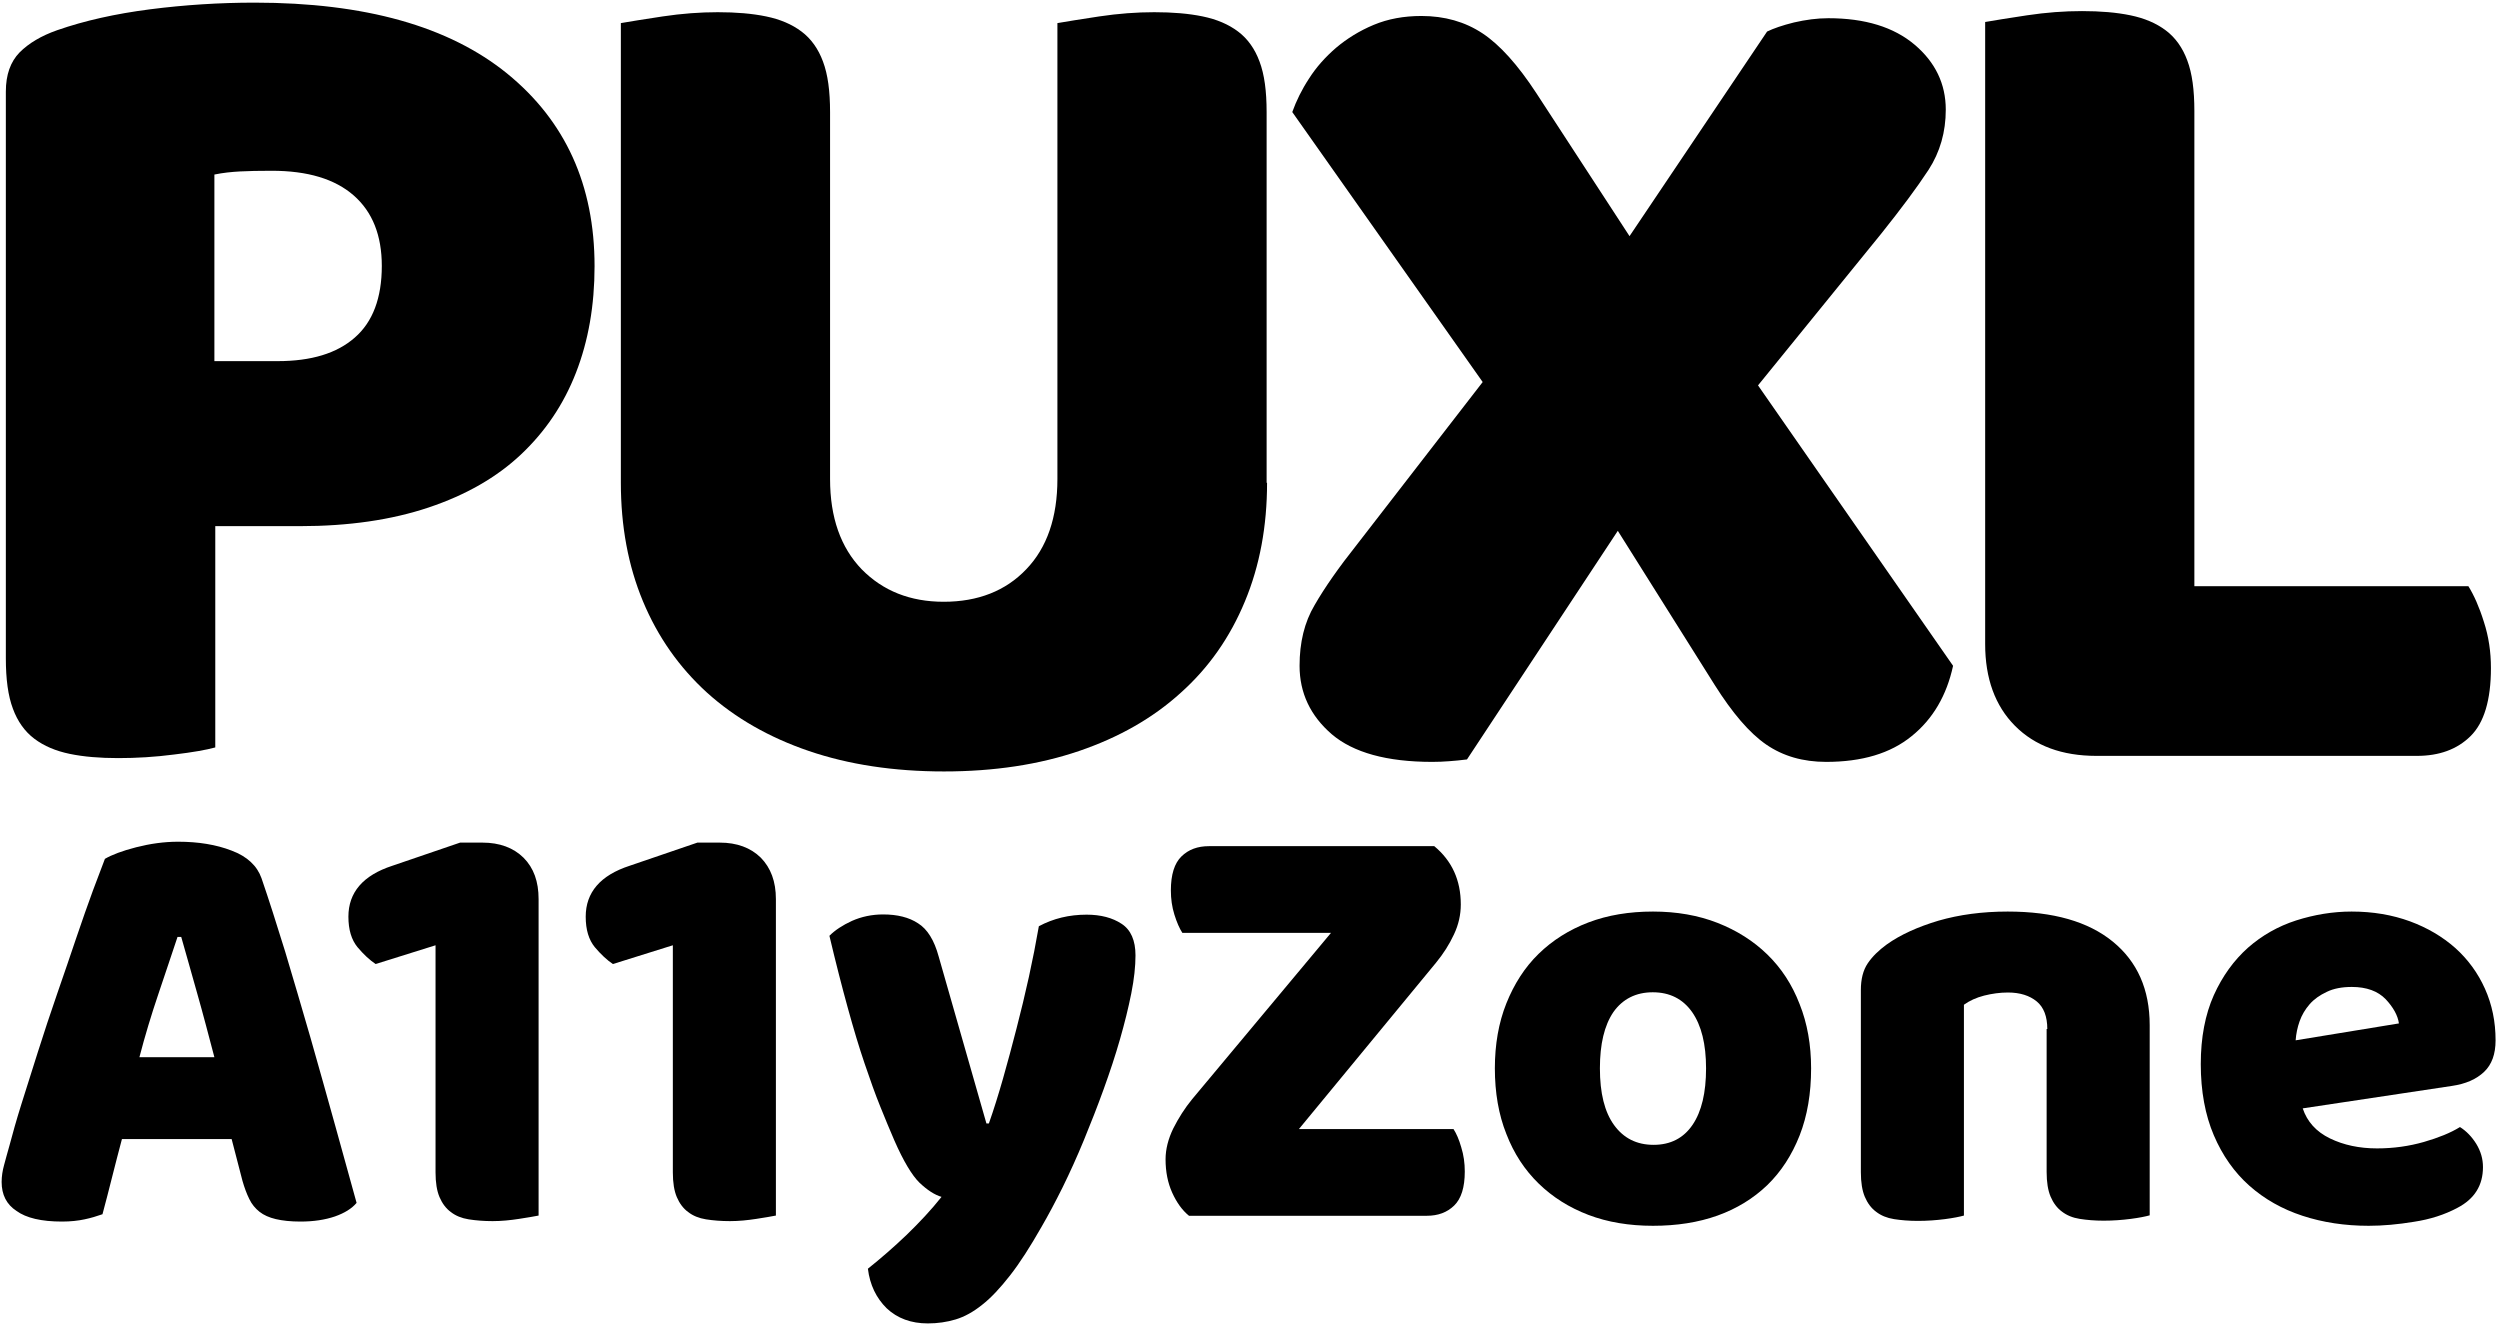 <svg width="423" height="224" viewBox="0 0 423 224" fill="none" xmlns="http://www.w3.org/2000/svg">
<path d="M36.425 126.465C34.928 126.879 32.608 127.293 29.428 127.669C26.247 128.083 23.104 128.271 19.998 128.271C16.892 128.271 14.161 128.045 11.803 127.556C9.446 127.067 7.463 126.239 5.816 124.997C4.207 123.793 2.972 122.062 2.187 119.917C1.363 117.735 0.989 114.913 0.989 111.376V15.498C0.989 12.638 1.775 10.456 3.309 8.875C4.843 7.333 6.976 6.053 9.67 5.112C14.31 3.494 19.549 2.328 25.386 1.575C31.261 0.823 37.173 0.447 43.086 0.447C61.72 0.447 75.939 4.435 85.818 12.45C95.659 20.465 100.599 31.302 100.599 45.036C100.599 51.697 99.551 57.68 97.455 63.06C95.36 68.441 92.254 73.032 88.138 76.908C84.022 80.784 78.821 83.756 72.534 85.864C66.248 87.971 58.989 89.024 50.757 89.024H36.425V126.465ZM46.977 61.104C52.665 61.104 57.005 59.787 60.036 57.115C63.067 54.481 64.602 50.417 64.602 44.999C64.602 39.844 63.03 35.855 59.849 33.071C56.669 30.286 52.066 28.894 45.967 28.894C43.797 28.894 42.038 28.931 40.616 29.007C39.194 29.082 37.735 29.232 36.275 29.533V61.104H46.977Z" fill="black"/>
<path d="M214.387 81.687C214.387 89.025 213.152 95.723 210.645 101.743C208.138 107.802 204.546 112.957 199.794 117.209C195.079 121.498 189.316 124.772 182.581 127.067C175.845 129.363 168.212 130.529 159.718 130.529C151.224 130.529 143.59 129.363 136.855 127.067C130.12 124.772 124.357 121.461 119.642 117.209C114.927 112.919 111.298 107.764 108.791 101.743C106.284 95.723 105.049 89.025 105.049 81.687V3.909C106.546 3.646 108.903 3.269 112.121 2.78C115.376 2.291 118.482 2.065 121.438 2.065C124.544 2.065 127.276 2.291 129.633 2.78C131.99 3.269 133.974 4.097 135.62 5.339C137.229 6.543 138.464 8.274 139.25 10.419C140.073 12.601 140.447 15.423 140.447 18.96V81.048C140.447 87.557 142.243 92.637 145.798 96.325C149.39 99.975 153.993 101.819 159.68 101.819C165.48 101.819 170.158 99.975 173.638 96.325C177.155 92.675 178.914 87.557 178.914 81.048V3.909C180.411 3.646 182.768 3.269 185.986 2.78C189.241 2.291 192.347 2.065 195.303 2.065C198.409 2.065 201.141 2.291 203.498 2.78C205.855 3.269 207.839 4.097 209.485 5.339C211.094 6.543 212.329 8.274 213.115 10.419C213.938 12.601 214.312 15.423 214.312 18.96V81.687H214.387Z" fill="black"/>
<path d="M218.652 18.96C219.326 17.078 220.261 15.159 221.496 13.278C222.694 11.397 224.228 9.666 226.061 8.085C227.895 6.543 229.99 5.226 232.423 4.21C234.855 3.194 237.549 2.704 240.505 2.704C244.434 2.704 247.877 3.683 250.833 5.639C253.789 7.596 256.82 10.983 259.925 15.724L275.716 39.957L298.991 5.338C300.076 4.812 301.573 4.285 303.556 3.796C305.539 3.344 307.447 3.081 309.356 3.081C315.567 3.081 320.432 4.586 323.949 7.558C327.467 10.531 329.225 14.219 329.225 18.546C329.225 22.346 328.252 25.733 326.307 28.743C324.361 31.716 321.667 35.328 318.299 39.543L297.457 65.206L330.46 112.655C329.375 117.66 327.055 121.648 323.463 124.546C319.871 127.481 315.044 128.911 308.982 128.911C305.053 128.911 301.685 127.932 298.841 125.976C295.997 124.019 293.116 120.632 290.123 115.891L273.733 89.815L248.213 128.497C247.128 128.647 246.118 128.723 245.182 128.798C244.247 128.873 243.274 128.911 242.339 128.911C234.63 128.911 228.98 127.33 225.35 124.245C221.721 121.122 219.887 117.246 219.887 112.655C219.887 108.704 220.71 105.28 222.432 102.383C224.116 99.448 226.51 96.023 229.616 92.11L250.87 64.641L218.652 18.96Z" fill="black"/>
<path d="M354.71 127.895C348.91 127.895 344.308 126.202 340.94 122.815C337.573 119.429 335.889 114.8 335.889 108.968V3.721C337.385 3.457 339.743 3.081 342.961 2.592C346.216 2.103 349.285 1.877 352.278 1.877C355.384 1.877 358.116 2.103 360.473 2.592C362.83 3.081 364.813 3.909 366.46 5.15C368.069 6.355 369.304 8.086 370.09 10.23C370.913 12.413 371.287 15.235 371.287 18.772V99.184H417.649C418.585 100.69 419.483 102.684 420.268 105.205C421.092 107.726 421.466 110.322 421.466 113.032C421.466 118.45 420.306 122.288 418.023 124.546C415.741 126.804 412.71 127.895 408.93 127.895H354.71Z" fill="black"/>
<path d="M17.752 145.316C18.912 144.639 20.671 143.962 23.028 143.36C25.386 142.758 27.743 142.419 30.138 142.419C33.543 142.419 36.574 142.908 39.193 143.924C41.812 144.903 43.496 146.483 44.245 148.59C45.479 152.165 46.789 156.304 48.248 161.008C49.67 165.749 51.092 170.603 52.552 175.645C53.974 180.687 55.395 185.654 56.742 190.546C58.09 195.438 59.287 199.765 60.335 203.528C59.511 204.506 58.277 205.259 56.668 205.823C55.021 206.388 53.075 206.689 50.83 206.689C49.184 206.689 47.799 206.538 46.677 206.275C45.554 206.011 44.619 205.598 43.908 205.033C43.197 204.469 42.598 203.754 42.187 202.888C41.737 201.985 41.363 200.969 41.027 199.803L39.193 192.729H20.633C20.072 194.798 19.548 196.905 18.987 199.088C18.425 201.27 17.902 203.415 17.34 205.447C16.367 205.786 15.395 206.087 14.309 206.312C13.262 206.538 11.989 206.689 10.493 206.689C7.013 206.689 4.431 206.087 2.784 204.883C1.101 203.791 0.277 202.136 0.277 199.991C0.277 199.05 0.427 198.072 0.689 197.131C0.951 196.19 1.25 195.024 1.624 193.744C2.111 191.901 2.747 189.605 3.608 186.858C4.468 184.112 5.404 181.139 6.414 177.978C7.424 174.78 8.51 171.506 9.669 168.157C10.829 164.808 11.915 161.647 12.925 158.637C13.935 155.664 14.871 152.993 15.731 150.66C16.629 148.327 17.265 146.558 17.752 145.316ZM30.025 158.562C29.052 161.422 28.005 164.658 26.807 168.157C25.61 171.694 24.525 175.269 23.589 178.881H36.274C35.301 175.194 34.366 171.581 33.356 168.044C32.383 164.507 31.447 161.346 30.662 158.524H30.025V158.562Z" fill="black"/>
<path d="M73.768 159.917L63.553 163.115C62.542 162.438 61.495 161.459 60.484 160.255C59.474 159.013 58.95 157.32 58.95 155.1C58.95 150.999 61.42 148.101 66.397 146.483L77.847 142.57H81.626C84.545 142.57 86.865 143.435 88.586 145.128C90.307 146.859 91.13 149.155 91.13 152.127V205.673C90.382 205.823 89.26 206.012 87.8 206.237C86.341 206.463 84.844 206.614 83.347 206.614C81.851 206.614 80.504 206.501 79.306 206.313C78.109 206.124 77.098 205.711 76.275 205.071C75.452 204.469 74.816 203.603 74.367 202.55C73.918 201.496 73.693 200.104 73.693 198.373V159.917H73.768Z" fill="black"/>
<path d="M113.919 159.917L103.704 163.115C102.694 162.438 101.646 161.459 100.636 160.255C99.625 159.013 99.102 157.32 99.102 155.1C99.102 150.999 101.571 148.101 106.548 146.483L117.998 142.57H121.777C124.696 142.57 127.016 143.435 128.737 145.128C130.421 146.859 131.282 149.155 131.282 152.127V205.673C130.534 205.823 129.411 206.012 127.952 206.237C126.492 206.463 124.995 206.614 123.499 206.614C122.002 206.614 120.655 206.501 119.457 206.313C118.26 206.124 117.25 205.711 116.427 205.071C115.603 204.469 114.967 203.603 114.518 202.55C114.069 201.496 113.845 200.104 113.845 198.373V159.917H113.919Z" fill="black"/>
<path d="M151.338 192.992C150.59 191.298 149.804 189.342 148.943 187.234C148.083 185.127 147.222 182.681 146.287 179.934C145.351 177.188 144.416 174.064 143.443 170.527C142.47 166.99 141.422 162.926 140.337 158.336C141.272 157.395 142.582 156.529 144.154 155.814C145.763 155.1 147.521 154.723 149.43 154.723C151.825 154.723 153.808 155.212 155.342 156.228C156.914 157.207 158.074 159.088 158.822 161.835L166.904 190.094H167.316C168.139 187.761 168.925 185.24 169.711 182.493C170.497 179.746 171.245 176.924 171.993 174.027C172.742 171.129 173.453 168.194 174.089 165.297C174.725 162.4 175.286 159.54 175.773 156.718C178.242 155.401 180.899 154.761 183.855 154.761C186.25 154.761 188.233 155.288 189.767 156.304C191.339 157.32 192.125 159.126 192.125 161.647C192.125 163.491 191.9 165.636 191.414 168.081C190.927 170.527 190.291 173.086 189.505 175.833C188.72 178.58 187.784 181.402 186.736 184.299C185.689 187.197 184.566 190.057 183.406 192.879C182.246 195.701 181.049 198.335 179.814 200.856C178.579 203.339 177.382 205.597 176.222 207.591C174.313 210.94 172.555 213.687 170.908 215.794C169.262 217.902 167.69 219.595 166.193 220.761C164.697 221.966 163.2 222.793 161.703 223.245C160.206 223.697 158.635 223.922 156.988 223.922C154.145 223.922 151.825 223.057 150.028 221.364C148.27 219.633 147.185 217.413 146.848 214.666C149.018 212.935 151.188 211.053 153.396 208.946C155.566 206.839 157.55 204.732 159.308 202.512C158.148 202.173 156.914 201.383 155.566 200.103C154.332 198.899 152.872 196.491 151.338 192.992Z" fill="black"/>
<path d="M225.202 157.846H200.057C199.57 157.094 199.121 156.078 198.71 154.761C198.298 153.444 198.111 152.089 198.111 150.659C198.111 147.988 198.71 146.069 199.907 144.902C201.104 143.736 202.639 143.171 204.547 143.171H242.677C245.67 145.655 247.167 148.928 247.167 153.03C247.167 154.761 246.793 156.454 246.007 158.11C245.221 159.803 244.211 161.384 242.976 162.889L219.777 191.035H245.932C246.419 191.788 246.868 192.803 247.242 194.12C247.654 195.437 247.841 196.792 247.841 198.222C247.841 200.894 247.242 202.813 246.045 203.979C244.847 205.146 243.313 205.71 241.405 205.71H201.179C200.019 204.769 199.084 203.452 198.335 201.797C197.587 200.141 197.213 198.26 197.213 196.152C197.213 194.459 197.662 192.691 198.523 190.922C199.421 189.154 200.468 187.498 201.703 185.993L225.202 157.846Z" fill="black"/>
<path d="M306.439 180.763C306.439 185.015 305.803 188.778 304.493 192.127C303.183 195.438 301.387 198.223 299.03 200.518C296.672 202.776 293.866 204.507 290.611 205.673C287.355 206.84 283.688 207.404 279.684 207.404C275.68 207.404 272.013 206.802 268.758 205.56C265.502 204.318 262.696 202.55 260.339 200.254C257.981 197.959 256.148 195.175 254.875 191.863C253.566 188.59 252.93 184.864 252.93 180.763C252.93 176.737 253.566 173.049 254.875 169.775C256.185 166.502 257.981 163.679 260.339 161.384C262.696 159.089 265.502 157.32 268.758 156.079C272.013 154.837 275.68 154.235 279.684 154.235C283.688 154.235 287.355 154.874 290.611 156.154C293.866 157.433 296.672 159.202 299.03 161.497C301.387 163.792 303.221 166.577 304.493 169.888C305.803 173.162 306.439 176.812 306.439 180.763ZM270.704 180.763C270.704 184.94 271.489 188.138 273.098 190.358C274.707 192.578 276.915 193.707 279.796 193.707C282.64 193.707 284.848 192.578 286.382 190.321C287.916 188.063 288.665 184.864 288.665 180.763C288.665 176.661 287.879 173.501 286.307 171.243C284.736 169.023 282.528 167.894 279.647 167.894C276.803 167.894 274.558 169.023 272.986 171.243C271.452 173.501 270.704 176.661 270.704 180.763Z" fill="black"/>
<path d="M346.403 174.103C346.403 171.995 345.804 170.415 344.606 169.437C343.409 168.458 341.8 167.932 339.742 167.932C338.395 167.932 337.048 168.12 335.701 168.458C334.391 168.797 333.231 169.324 332.296 170.001V205.673C331.622 205.861 330.537 206.087 329.078 206.275C327.618 206.463 326.084 206.576 324.512 206.576C323.016 206.576 321.669 206.463 320.471 206.275C319.274 206.087 318.264 205.673 317.44 205.033C316.617 204.431 315.981 203.566 315.532 202.512C315.083 201.459 314.858 200.066 314.858 198.335V167.518C314.858 165.674 315.233 164.169 316.018 163.002C316.804 161.836 317.889 160.782 319.236 159.804C321.556 158.148 324.475 156.831 327.992 155.777C331.51 154.762 335.401 154.235 339.705 154.235C347.413 154.235 353.325 155.928 357.479 159.315C361.632 162.701 363.728 167.405 363.728 173.463V205.635C363.054 205.824 361.969 206.049 360.51 206.237C359.05 206.426 357.516 206.539 355.944 206.539C354.448 206.539 353.101 206.426 351.903 206.237C350.706 206.049 349.695 205.635 348.872 204.996C348.049 204.394 347.413 203.528 346.964 202.475C346.515 201.421 346.29 200.029 346.29 198.298V174.103H346.403Z" fill="black"/>
<path d="M400.772 207.404C396.768 207.404 393.026 206.84 389.584 205.711C386.141 204.582 383.148 202.888 380.603 200.631C378.059 198.373 376.038 195.513 374.579 192.089C373.119 188.665 372.371 184.639 372.371 180.048C372.371 175.532 373.119 171.657 374.579 168.383C376.038 165.147 377.984 162.475 380.341 160.368C382.736 158.261 385.468 156.718 388.499 155.74C391.567 154.762 394.71 154.235 397.891 154.235C401.52 154.235 404.776 154.799 407.769 155.89C410.726 156.982 413.27 158.487 415.44 160.406C417.573 162.325 419.257 164.62 420.454 167.292C421.652 169.963 422.251 172.861 422.251 176.022C422.251 178.355 421.614 180.123 420.305 181.365C418.995 182.607 417.199 183.397 414.879 183.736L389.621 187.536C390.37 189.794 391.904 191.487 394.224 192.616C396.544 193.745 399.2 194.309 402.194 194.309C405 194.309 407.62 193.933 410.127 193.218C412.596 192.503 414.655 191.675 416.226 190.697C417.311 191.374 418.247 192.352 418.995 193.557C419.744 194.798 420.118 196.078 420.118 197.47C420.118 200.556 418.696 202.851 415.815 204.356C413.644 205.523 411.175 206.313 408.443 206.727C405.711 207.178 403.167 207.404 400.772 207.404ZM397.928 166.991C396.282 166.991 394.86 167.254 393.7 167.819C392.502 168.383 391.53 169.06 390.781 169.926C390.033 170.791 389.472 171.732 389.097 172.786C388.723 173.839 388.499 174.93 388.424 176.022L405.898 173.162C405.711 171.807 404.926 170.415 403.653 169.06C402.344 167.706 400.435 166.991 397.928 166.991Z" fill="black"/>
</svg>
